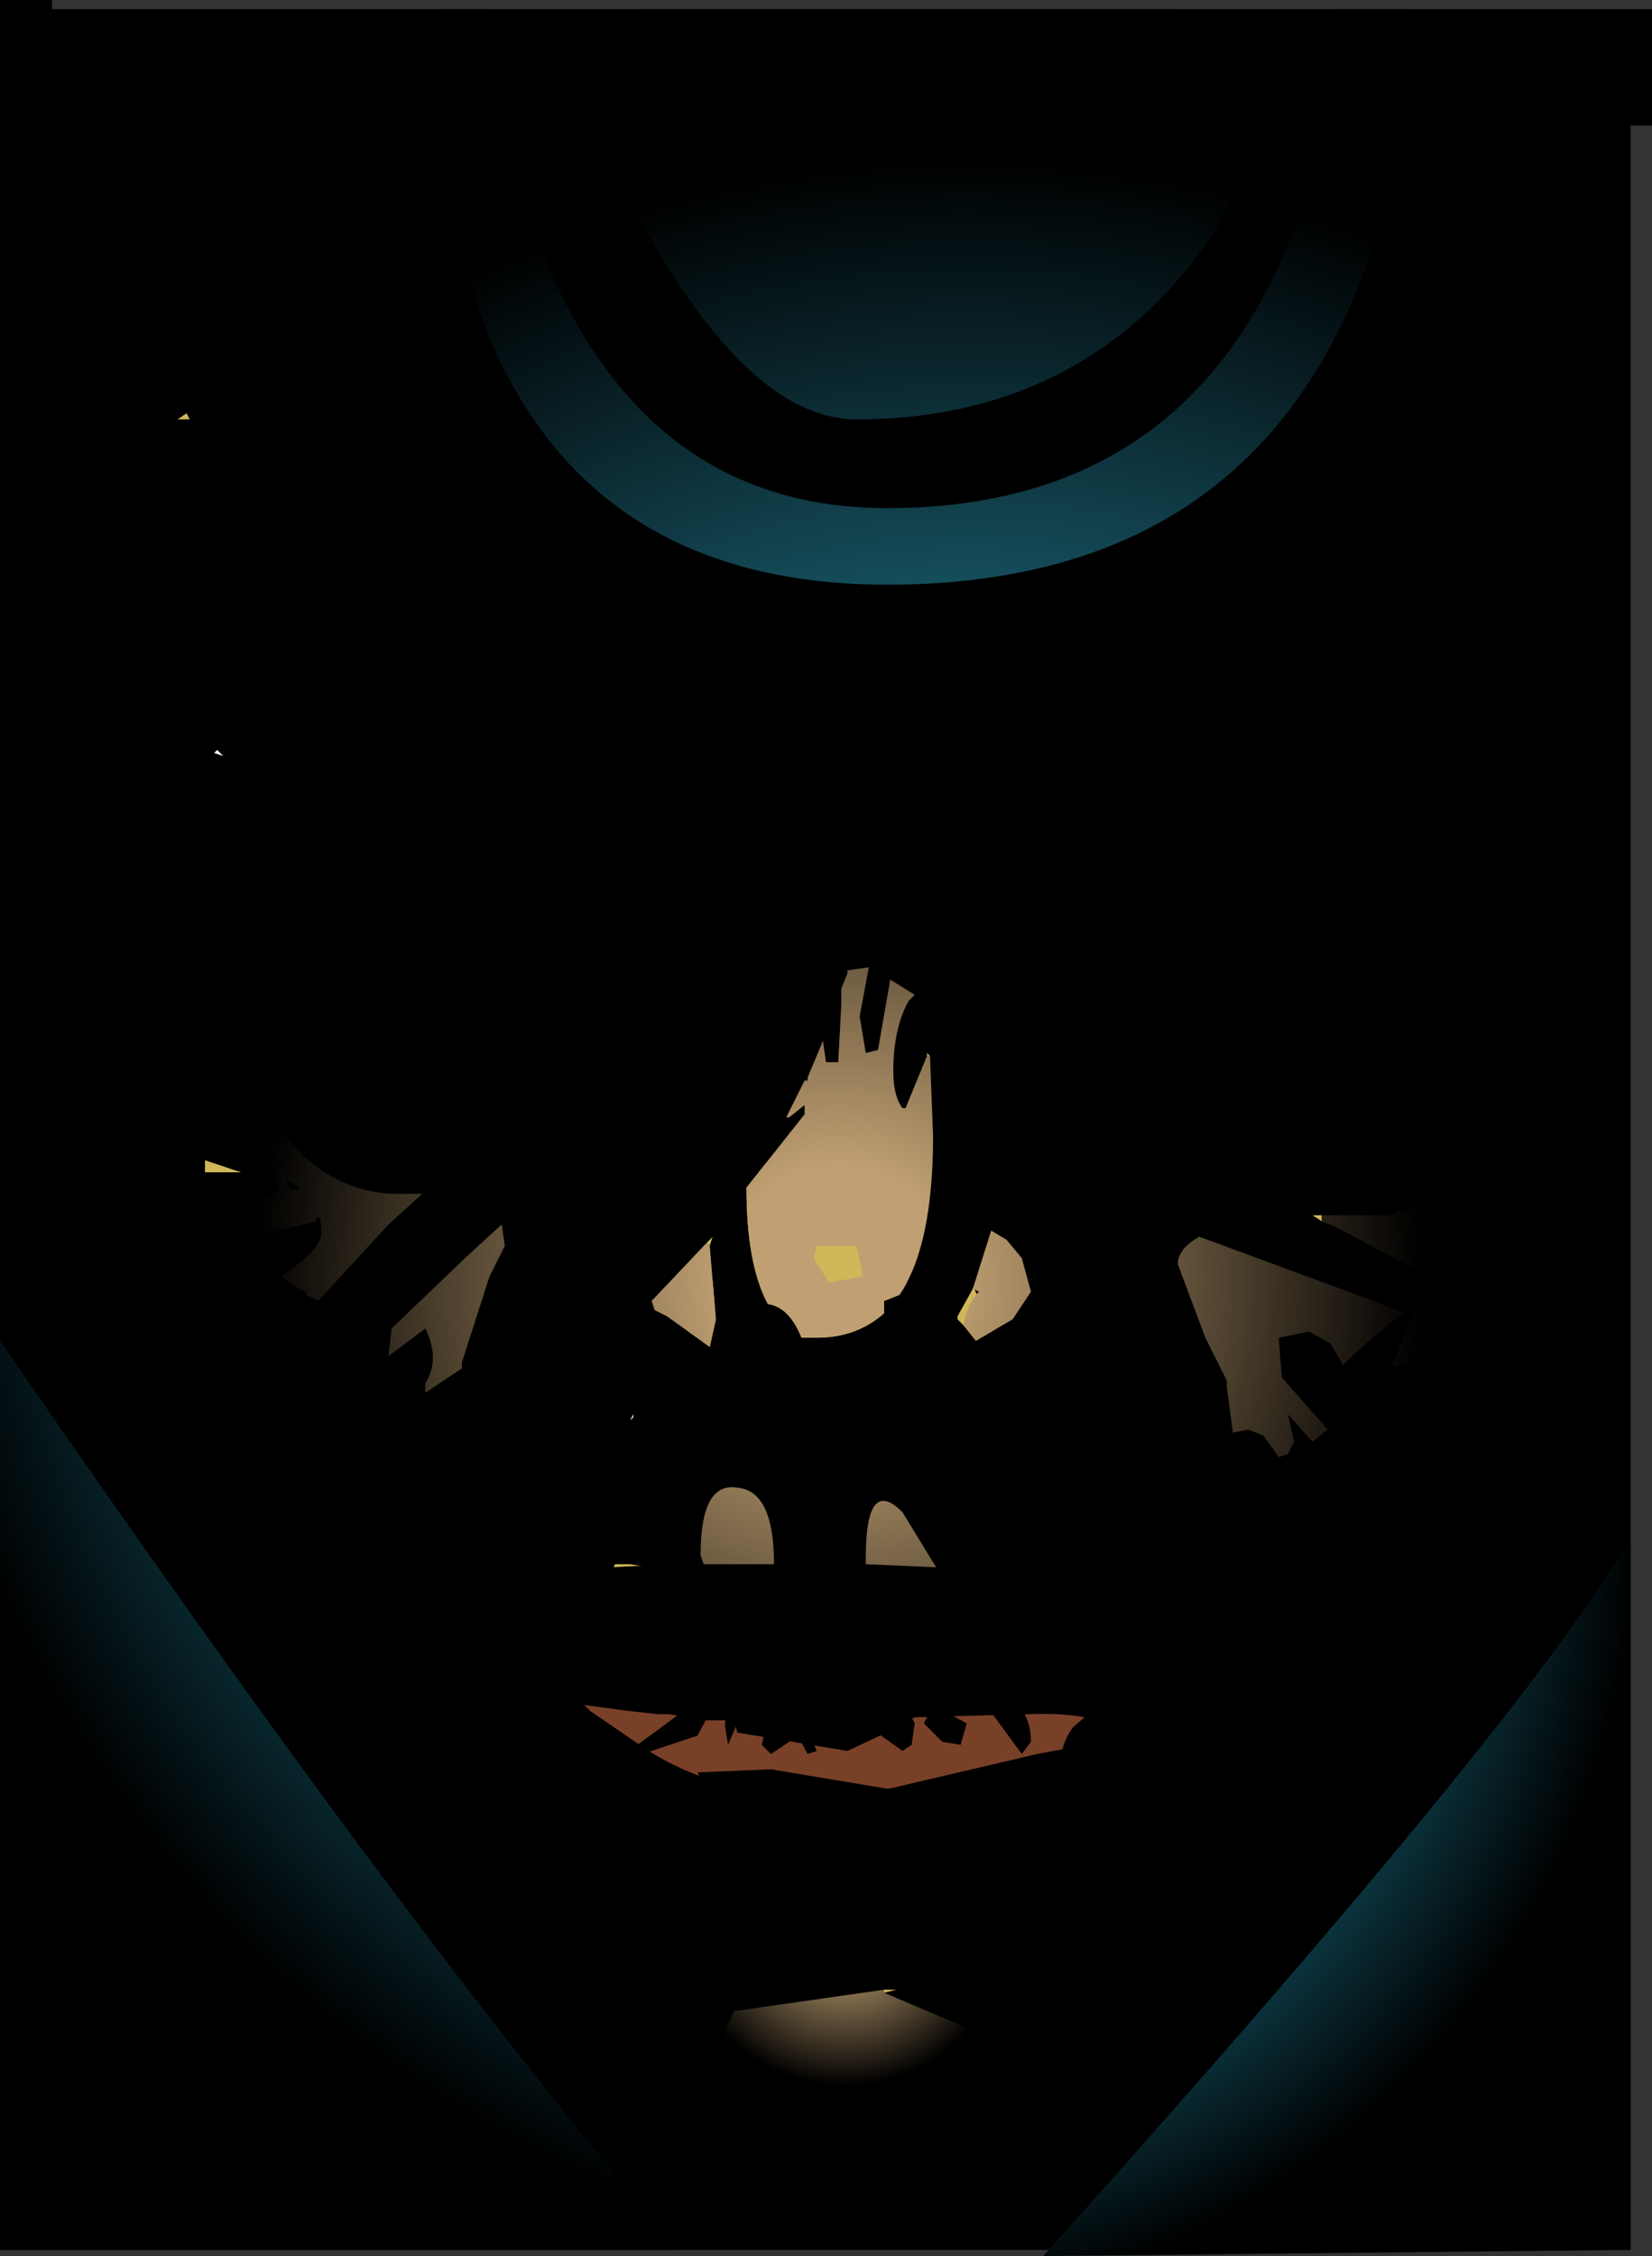 <?xml version="1.0" encoding="UTF-8" standalone="no"?>
<svg xmlns:xlink="http://www.w3.org/1999/xlink" height="36.85px" width="27.0px" xmlns="http://www.w3.org/2000/svg">
  <rect width="100%" height="100%" fill="#333333" stroke="none"/>
  <g transform="matrix(1.0, 0.0, 0.0, 1.0, 13.55, 18.85)">
    <path d="M13.45 -16.8 L13.1 -16.8 13.1 17.9 -13.55 17.9 -13.55 -18.85 -12.7 -18.85 -12.7 -18.7 13.45 -18.7 13.45 -16.8" fill="#000000" fill-rule="evenodd" stroke="none"/>
    <path d="M-10.5 -12.1 L-10.8 -12.95 Q-10.8 -14.05 -9.35 -14.35 L-4.55 -14.55 Q-3.1 -14.55 -2.9 -15.4 -2.8 -15.8 -3.0 -16.25 -3.0 -16.8 -2.55 -16.95 L2.0 -17.25 Q6.25 -17.25 8.9 -13.85 10.85 -11.45 10.85 -9.75 L10.65 -9.0 11.35 -8.1 11.1 -7.75 9.6 -8.9 Q9.0 -9.05 8.4 -9.45 L8.05 -9.7 5.9 -9.85 3.6 -9.2 2.35 -8.85 1.8 -8.95 2.1 -9.35 1.55 -9.35 -4.95 -9.8 Q-5.65 -10.25 -6.95 -10.25 -9.05 -10.25 -10.1 -11.5 L-10.45 -12.0 -10.5 -12.1 M8.85 -11.45 L8.9 -11.55 8.25 -12.35 8.25 -12.3 8.85 -11.45 M2.3 1.9 L2.0 0.65 Q2.0 0.1 2.75 0.15 3.55 0.15 3.8 0.8 L4.05 2.55 3.9 4.2 Q3.55 5.4 2.35 5.4 L1.95 5.25 1.85 5.3 1.15 4.8 1.0 5.1 Q0.55 5.55 -0.3 5.55 -1.65 5.55 -1.7 3.7 L-1.7 3.6 Q-1.7 2.9 -1.1 2.9 -0.45 2.9 -0.25 3.5 L0.0 4.4 Q0.7 4.35 0.7 3.9 L0.65 3.15 1.25 3.0 Q2.0 3.0 2.25 3.55 L2.3 3.65 2.85 3.5 2.95 3.45 2.35 2.15 2.3 1.9 M-0.9 7.6 L-0.8 7.8 -0.6 8.3 -0.95 8.55 -0.8 8.55 Q-0.05 8.55 0.6 8.0 L0.7 7.7 2.5 7.85 Q2.1 8.3 0.95 8.45 L0.85 8.45 0.8 8.6 1.5 8.55 1.6 8.5 1.65 8.75 1.4 9.2 1.15 9.35 0.3 9.75 -1.5 9.45 -1.55 9.25 -1.8 8.6 -0.95 8.55 -2.1 7.55 -0.9 7.6 M0.75 7.55 L1.1 7.15 1.3 7.0 2.2 6.3 2.5 6.55 2.8 7.2 2.8 7.45 0.75 7.55 M-2.95 6.75 L-3.05 6.55 -3.2 6.25 -3.2 5.7 Q-2.1 5.7 -1.5 6.65 L-1.15 7.2 -2.95 6.75" fill="#000000" fill-rule="evenodd" stroke="none"/>
    <path d="M-10.05 -6.55 L-10.0 -6.6 -9.9 -6.5 -10.05 -6.55 M-3.2 4.25 L-3.2 4.3 -3.25 4.35 -3.2 4.25" fill="#ffffff" fill-rule="evenodd" stroke="none"/>
    <path d="M-10.45 -12.0 L-10.65 -12.0 -10.5 -12.1 -10.45 -12.0 M-1.7 3.7 L-1.9 3.5 -2.4 3.05 Q-1.4 1.2 -1.4 0.45 L-1.45 0.1 Q-0.8 0.1 0.05 0.6 L1.2 1.2 Q0.9 1.65 0.95 1.85 L1.65 2.4 2.3 1.9 2.35 2.15 2.95 3.45 2.85 3.5 2.3 3.65 2.25 3.55 Q2.0 3.0 1.25 3.0 L0.65 3.15 0.7 3.9 Q0.7 4.35 0.0 4.4 L-0.25 3.5 Q-0.45 2.9 -1.1 2.9 -1.7 2.9 -1.7 3.6 L-1.7 3.7 M-6.85 1.3 L-6.9 1.3 -7.0 1.2 -6.85 1.3 M-1.15 7.2 L-0.95 7.3 -0.9 7.6 -2.1 7.55 -2.25 7.6 -2.4 7.55 -3.65 7.35 -3.8 7.45 -3.5 6.7 -3.25 6.7 -2.95 6.75 -1.15 7.2 M0.7 7.7 L0.4 7.6 0.75 7.55 2.8 7.45 3.4 7.35 4.65 7.35 4.95 8.0 5.35 8.8 4.95 8.65 Q4.15 8.15 2.5 7.85 L0.7 7.7 M-4.65 9.3 L-4.6 9.35 -3.1 10.8 -2.95 11.0 -3.7 11.05 -4.0 11.05 -4.65 10.3 -4.65 9.3 M0.9 13.65 L1.1 13.65 0.9 13.7 0.9 13.65 M5.55 12.05 L5.95 11.85 5.95 11.75 5.55 12.05" fill="#cfb75a" fill-rule="evenodd" stroke="none"/>
    <path d="M0.9 13.7 L2.9 14.55 Q1.55 15.85 -0.2 15.7 L-1.7 15.0 -1.75 14.7 -1.7 14.3 -1.55 14.0 0.9 13.65 0.9 13.7" fill="url(#gradient0)" fill-rule="evenodd" stroke="none"/>
    <path d="M1.4 9.2 L3.25 9.15 Q4.55 9.1 4.75 9.55 L3.4 9.8 1.05 10.35 Q-1.25 10.8 -2.95 9.75 L-3.9 9.1 -4.0 9.0 -3.25 9.1 -2.8 9.15 -2.6 9.15 -2.1 9.25 -1.7 9.25 -1.55 9.25 -1.5 9.45 0.3 9.75 1.15 9.35 1.4 9.2" fill="#794028" fill-rule="evenodd" stroke="none"/>
    <path d="M5.4 -13.95 Q3.45 -12.0 0.45 -12.0 -1.5 -12.0 -3.5 -16.05 L-3.2 -18.7 5.65 -18.7 6.9 -16.95 Q6.9 -15.5 5.4 -13.95 M8.2 -18.7 L9.45 -18.7 9.45 -18.5 Q9.45 -15.6 8.25 -13.3 6.15 -9.3 0.95 -9.3 -3.7 -9.3 -5.45 -13.1 -6.3 -15.05 -6.3 -17.65 L-6.4 -18.7 -5.55 -18.7 Q-5.5 -16.5 -4.5 -14.3 -2.8 -10.55 0.95 -10.55 5.35 -10.55 7.2 -14.2 8.25 -16.3 8.25 -18.5 L8.2 -18.7" fill="url(#gradient1)" fill-rule="evenodd" stroke="none"/>
    <path d="M-2.0 1.45 L-1.9 1.35 -1.95 1.5 -2.0 1.45 M1.65 -1.6 L1.6 -1.6 1.6 -1.65 1.65 -1.6 M7.9 1.0 L8.05 1.0 8.05 1.1 7.9 1.0 M-10.2 0.1 L-9.6 0.3 -10.2 0.3 -10.2 0.1" fill="#cfb75a" fill-rule="evenodd" stroke="none"/>
    <path d="M-1.9 1.35 L-1.9 1.25 -1.95 0.95 Q-1.95 -1.15 -1.45 -1.95 L-1.3 -2.85 Q-0.85 -4.8 0.2 -5.45 L0.5 -5.4 0.6 -5.1 0.3 -2.95 0.2 -2.7 0.2 -2.45 0.15 -1.5 -0.05 -1.5 -0.1 -1.85 -0.35 -1.25 -0.35 -1.2 -0.4 -1.2 -0.7 -0.6 -0.65 -0.6 -0.4 -0.8 -0.4 -0.65 -1.35 0.55 Q-1.35 1.8 -1.0 2.45 -0.65 2.5 -0.45 3.0 L-0.2 3.0 Q0.45 3.0 0.9 2.6 L0.9 2.4 1.15 2.3 Q1.7 1.5 1.7 -0.3 L1.65 -1.6 1.65 -1.75 1.6 -1.65 1.6 -1.6 1.25 -0.75 1.2 -0.75 Q1.05 -0.95 1.05 -1.35 1.05 -2.05 1.3 -2.5 L1.4 -2.6 1.5 -2.8 1.4 -3.65 Q1.4 -4.0 1.7 -3.95 L1.95 -3.65 2.25 -4.35 Q2.85 -5.65 2.85 -4.1 L2.45 -0.7 2.8 0.7 Q3.5 0.8 3.75 1.3 L3.9 2.25 3.85 2.7 4.2 2.4 4.4 3.0 4.35 3.6 3.75 3.75 Q3.6 4.0 3.6 3.6 L3.7 3.05 3.65 3.1 3.5 3.3 3.15 3.6 Q2.35 4.2 1.3 4.2 L1.0 4.15 Q0.4 5.1 -0.4 5.1 -1.15 5.1 -1.25 4.2 -2.65 3.95 -3.45 2.45 L-2.85 2.55 -2.65 2.65 -1.95 3.15 -1.85 2.7 -1.95 1.5 -1.9 1.35 M0.65 -3.05 L0.75 -3.6 0.95 -3.6 1.05 -3.2 1.0 -2.85 0.8 -1.7 0.6 -1.65 0.5 -2.25 0.65 -3.05 M11.1 1.75 L11.75 1.85 11.85 1.95 11.9 2.25 11.05 3.0 11.55 3.75 11.45 3.9 10.7 3.3 9.2 4.6 9.2 4.65 9.05 5.4 9.45 6.15 9.5 7.45 9.6 8.05 9.5 8.55 9.5 8.7 9.3 9.6 9.2 9.5 9.2 9.65 9.0 10.15 8.55 10.4 8.25 10.05 8.55 9.4 8.15 8.45 7.95 8.55 8.1 9.05 7.95 10.05 7.65 10.25 Q6.65 9.1 6.4 6.25 L6.05 5.9 Q5.3 5.8 5.1 5.4 L5.4 5.15 4.4 4.2 4.4 4.1 Q5.05 4.05 5.95 4.85 L6.0 4.8 6.6 4.55 6.85 4.5 7.1 4.6 7.35 4.95 7.5 4.9 7.6 4.7 7.5 4.25 7.9 4.7 8.15 4.5 7.4 3.65 7.35 3.0 7.85 2.9 8.2 3.1 8.4 3.45 Q8.9 2.95 9.4 2.6 L8.9 2.4 6.05 1.35 5.7 1.2 5.7 1.0 Q5.7 0.05 7.9 1.0 L8.05 1.1 8.3 1.2 9.8 2.0 9.2 3.45 9.6 3.5 10.95 2.35 11.1 1.75 M2.2 2.8 L2.4 3.05 3.0 2.7 3.3 2.25 3.15 1.7 2.9 1.4 2.65 1.25 2.35 2.2 2.1 2.65 2.1 2.7 2.2 2.8 M1.75 6.75 Q6.45 7.0 6.45 8.55 L6.3 9.0 6.05 9.05 5.4 8.95 5.05 9.85 4.75 10.35 5.85 10.05 6.3 10.55 6.2 10.95 6.6 10.95 6.65 11.5 6.3 12.5 Q5.75 13.2 4.7 13.2 L4.5 13.2 4.65 12.8 Q4.65 12.25 2.75 12.05 L2.6 11.95 2.75 11.55 1.8 11.8 0.9 11.95 0.2 11.95 -1.15 12.0 Q-3.0 11.8 -4.35 11.1 -5.75 10.4 -5.75 9.8 -5.75 8.25 -3.65 9.45 L-3.2 9.7 -2.45 9.15 -1.8 8.85 -2.15 9.5 -3.05 9.8 -1.5 10.95 -0.2 10.95 -1.95 10.55 -2.15 10.1 -0.95 10.05 1.75 10.5 2.4 10.8 3.75 10.6 3.75 10.25 Q3.75 9.65 4.0 9.35 L4.65 8.8 3.9 8.65 1.4 8.25 -2.25 8.6 -3.0 8.6 -3.15 8.2 -2.9 7.85 -2.85 7.8 -3.45 7.85 -3.45 8.05 Q-3.45 8.55 -3.75 8.85 L-4.0 8.85 Q-4.5 8.85 -4.5 8.05 L-4.45 7.85 -5.7 7.8 -5.85 7.35 Q-5.85 6.75 -2.05 6.7 L-0.9 6.7 0.3 6.7 0.6 6.7 1.75 6.75 M2.7 8.85 L2.85 8.85 Q3.3 9.05 3.3 9.6 L3.15 9.8 2.6 9.05 2.7 8.85 M0.65 8.7 Q1.3 9.05 1.4 9.3 L1.35 9.65 1.2 9.75 0.85 9.5 0.45 8.9 0.65 8.7 M2.15 9.65 L1.85 9.6 1.55 9.3 1.7 9.0 2.25 9.3 2.15 9.65 M-10.1 -0.55 L-9.9 -0.5 -9.05 0.0 -9.0 0.0 -9.55 0.3 -9.05 0.3 -9.0 0.6 -9.6 0.95 -10.15 0.95 -10.85 0.95 -10.95 0.35 -10.65 0.3 -10.2 0.3 -9.6 0.3 -10.2 0.1 -10.8 -0.75 -10.1 -0.55 M-9.85 1.4 L-9.6 1.4 -8.4 1.1 Q-8.3 0.9 -8.3 1.3 -8.3 1.55 -8.95 2.0 L-9.15 2.1 -8.75 2.15 -8.55 2.25 -8.55 2.3 -9.2 2.45 -9.3 2.25 -9.15 2.1 -10.05 2.1 -10.1 1.75 -10.05 1.35 -9.85 1.4 M-8.35 2.4 L-7.2 1.15 -6.65 0.65 -7.05 0.65 Q-8.3 0.65 -9.15 -0.65 L-9.9 -2.15 -9.3 -3.35 -9.3 -2.95 Q-9.3 -1.95 -8.4 -1.1 L-7.85 -0.7 -6.95 -0.25 -5.85 0.0 -4.85 -0.5 Q-4.65 -0.5 -4.65 -0.15 L-4.7 0.0 -4.65 0.25 -5.35 1.15 -5.95 1.7 -7.15 2.85 -8.0 3.6 Q-8.25 3.75 -8.25 3.45 L-8.3 3.45 -8.6 3.3 -8.7 3.1 -8.35 2.4 M-6.0 3.5 L-6.0 3.45 -5.45 3.9 Q-5.85 4.8 -6.6 4.8 -7.55 4.8 -7.55 4.15 -7.55 3.65 -7.2 3.3 L-6.6 2.85 Q-6.35 3.35 -6.6 3.75 L-6.6 3.9 -6.0 3.5 M-0.7 9.0 L-0.75 8.85 -0.6 8.85 -0.2 9.75 -0.35 9.8 -0.65 9.25 -0.65 9.6 -0.95 9.8 -1.1 9.65 -0.95 9.0 -0.7 9.0 M-1.7 9.35 Q-1.7 8.9 -1.25 8.7 L-1.65 9.65 -1.7 9.35" fill="#000000" fill-rule="evenodd" stroke="none"/>
    <path d="M-13.55 17.9 L-13.55 3.05 Q-6.7 13.0 -2.45 17.9 L-13.55 17.9" fill="url(#gradient2)" fill-rule="evenodd" stroke="none"/>
    <path d="M0.3 -2.95 L0.3 -3.0 0.65 -3.05 0.5 -2.25 0.6 -1.65 0.8 -1.7 1.0 -2.85 1.4 -2.6 1.3 -2.5 Q1.05 -2.05 1.05 -1.35 1.05 -0.95 1.2 -0.75 L1.25 -0.75 1.6 -1.6 1.65 -1.6 1.7 -0.3 Q1.7 1.5 1.15 2.3 L0.9 2.4 0.9 2.6 Q0.45 3.0 -0.2 3.0 L-0.45 3.0 Q-0.65 2.5 -1.0 2.45 -1.35 1.8 -1.35 0.55 L-0.4 -0.65 -0.4 -0.8 -0.65 -0.6 -0.7 -0.6 -0.4 -1.2 -0.35 -1.2 -0.35 -1.25 -0.1 -1.85 -0.05 -1.5 0.15 -1.5 0.2 -2.45 0.2 -2.7 0.3 -2.95 M-2.85 2.55 L-2.9 2.4 -2.0 1.45 -1.95 1.5 -1.85 2.7 -1.95 3.15 -2.65 2.65 -2.85 2.55 M8.05 1.0 L9.2 1.0 9.25 0.95 Q9.6 0.8 9.8 1.1 L9.95 1.1 10.05 0.0 Q10.45 0.0 10.8 0.4 L11.1 1.1 11.1 1.75 10.95 2.35 9.6 3.5 9.2 3.45 9.8 2.0 8.3 1.2 8.05 1.1 8.05 1.0 M6.6 4.55 L6.5 3.8 6.5 3.7 6.15 3.0 5.7 1.8 Q5.7 1.55 6.05 1.35 L8.9 2.4 9.4 2.6 Q8.9 2.95 8.4 3.45 L8.2 3.1 7.85 2.9 7.35 3.0 7.4 3.65 8.15 4.5 7.9 4.7 7.5 4.25 7.6 4.7 7.5 4.9 7.35 4.95 7.1 4.6 6.85 4.5 6.6 4.55 M2.35 2.2 L2.65 1.25 2.9 1.4 3.15 1.7 3.3 2.25 3.0 2.7 2.4 3.05 2.2 2.8 Q2.25 2.45 2.45 2.25 L2.35 2.2 M0.55 2.0 L0.45 1.5 -0.2 1.5 -0.25 1.7 0.0 2.1 0.55 2.0 M-2.05 6.7 L-2.1 6.55 Q-2.1 5.35 -1.5 5.45 -0.9 5.5 -0.9 6.7 L-2.05 6.7 M0.6 6.7 L0.6 6.6 Q0.6 5.25 1.2 5.85 L1.75 6.75 0.6 6.7 M-10.15 0.95 L-9.6 0.95 -9.0 0.6 -9.05 0.3 -9.55 0.3 -9.0 0.0 -9.05 0.0 -9.9 -0.5 -10.1 -0.55 -10.1 -0.6 -9.15 -0.65 Q-8.3 0.65 -7.05 0.65 L-6.65 0.65 -7.2 1.15 -8.35 2.4 -8.55 2.3 -8.55 2.25 -8.75 2.15 -8.95 2.0 Q-8.3 1.55 -8.3 1.3 -8.3 0.9 -8.4 1.1 L-9.6 1.4 -9.85 1.4 -10.05 1.2 -10.15 0.95 M-5.35 1.15 L-5.3 1.5 -5.55 2.0 -6.0 3.4 -6.0 3.5 -6.6 3.9 -6.6 3.75 Q-6.35 3.35 -6.6 2.85 L-7.2 3.3 -7.15 2.85 -5.95 1.7 -5.35 1.15 M-8.65 0.55 L-8.9 0.4 -8.8 0.6 -8.65 0.55" fill="url(#gradient3)" fill-rule="evenodd" stroke="none"/>
    <path d="M13.1 17.9 L3.5 18.0 Q11.5 9.1 13.1 6.25 L13.1 17.9" fill="url(#gradient4)" fill-rule="evenodd" stroke="none"/>
  </g>
  <defs>
    <radialGradient cx="0" cy="0" gradientTransform="matrix(0.004, 0.0, 0.0, 0.004, 0.25, 12.5)" gradientUnits="userSpaceOnUse" id="gradient0" r="819.2" spreadMethod="pad">
      <stop offset="0.161" stop-color="#c0a072"/>
      <stop offset="0.831" stop-color="#000000"/>
    </radialGradient>
    <radialGradient cx="0" cy="0" gradientTransform="matrix(0.027, 0.0, 0.0, 0.027, 2.25, 2.1)" gradientUnits="userSpaceOnUse" id="gradient1" r="819.2" spreadMethod="pad">
      <stop offset="0.282" stop-color="#24879f"/>
      <stop offset="0.831" stop-color="#000000"/>
    </radialGradient>
    <radialGradient cx="0" cy="0" gradientTransform="matrix(0.03, 0.0, 0.0, 0.03, 3.4, -0.25)" gradientUnits="userSpaceOnUse" id="gradient2" r="819.2" spreadMethod="pad">
      <stop offset="0.235" stop-color="#25afd1"/>
      <stop offset="0.753" stop-color="#000000"/>
    </radialGradient>
    <radialGradient cx="0" cy="0" gradientTransform="matrix(0.014, 0.0, 0.0, 0.014, 0.15, 2.05)" gradientUnits="userSpaceOnUse" id="gradient3" r="819.2" spreadMethod="pad">
      <stop offset="0.161" stop-color="#c0a072"/>
      <stop offset="0.831" stop-color="#000000"/>
    </radialGradient>
    <radialGradient cx="0" cy="0" gradientTransform="matrix(0.021, 0.0, 0.0, 0.021, 0.25, 6.0)" gradientUnits="userSpaceOnUse" id="gradient4" r="819.2" spreadMethod="pad">
      <stop offset="0.235" stop-color="#25afd1"/>
      <stop offset="0.753" stop-color="#000000"/>
    </radialGradient>
  </defs>
</svg>
